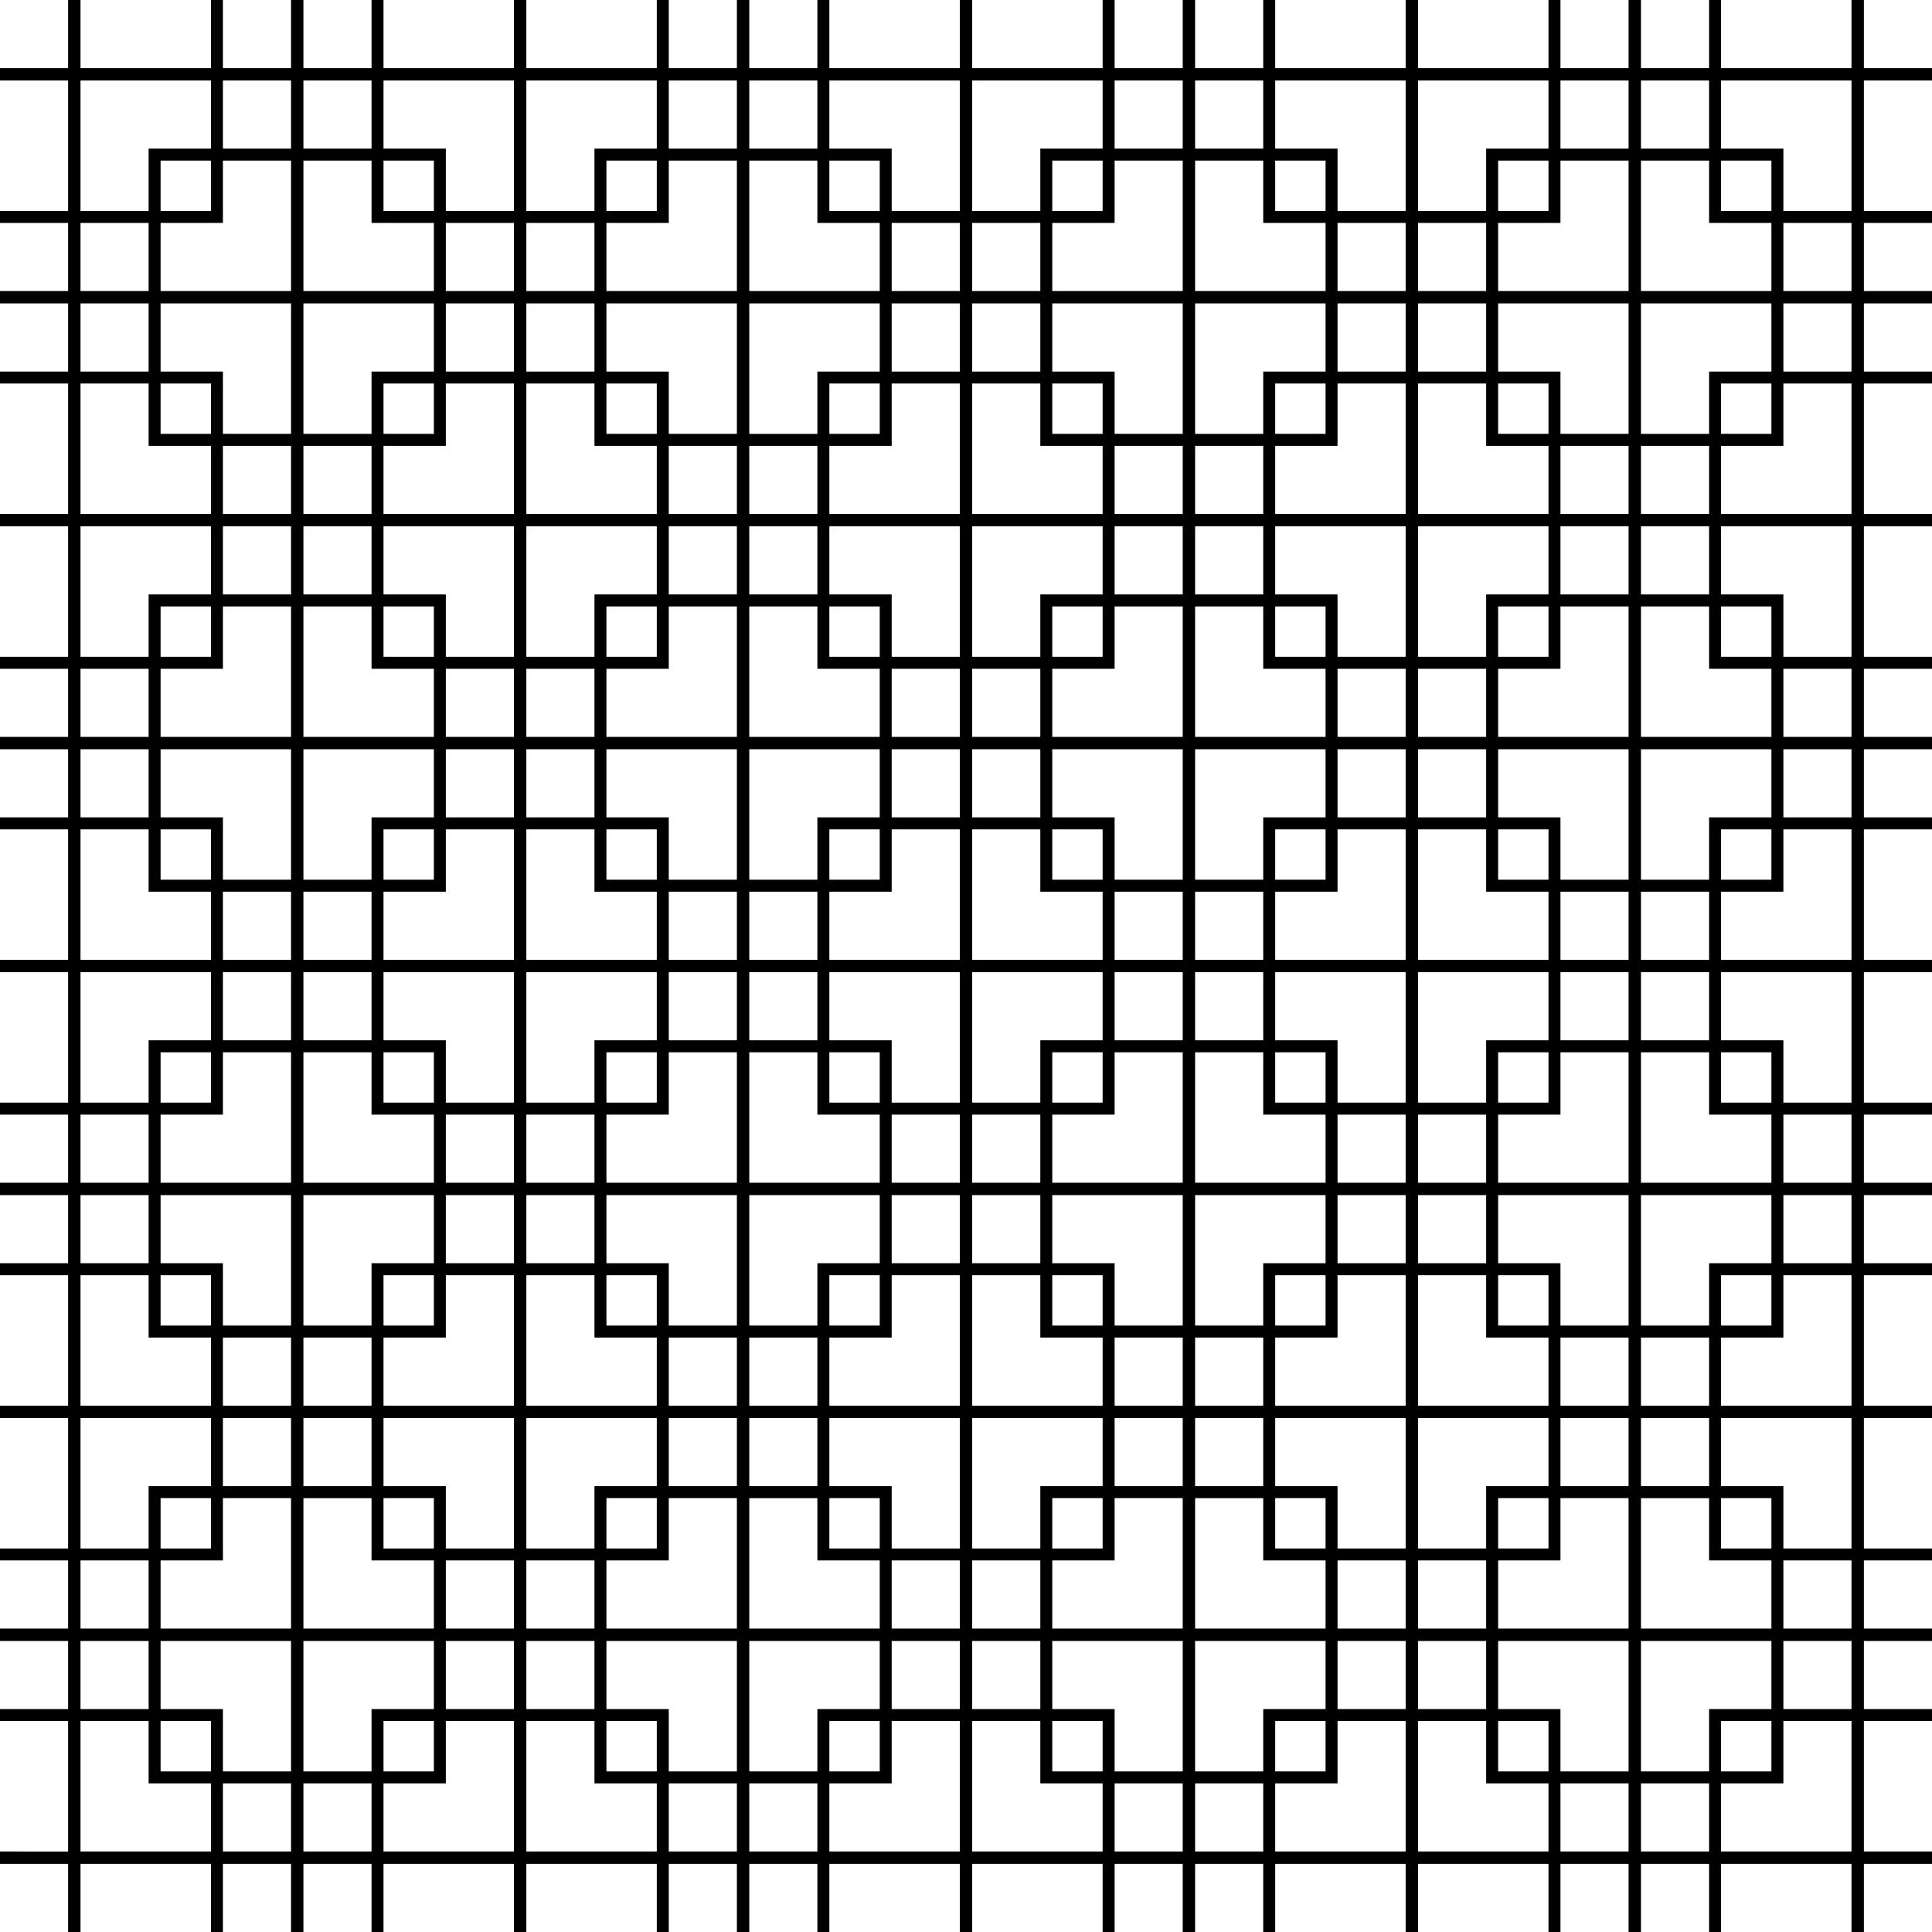 <?xml version="1.0" encoding="utf-8"?>
<!-- Generator: Adobe Illustrator 24.0.1, SVG Export Plug-In . SVG Version: 6.00 Build 0)  -->
<svg version="1.1" id="Layer_1" xmlns="http://www.w3.org/2000/svg" xmlns:xlink="http://www.w3.org/1999/xlink" x="0px" y="0px"
	 viewBox="0 0 468 468" style="enable-background:new 0 0 468 468;" xml:space="preserve">
<title>pattern</title>
<path d="M0,394.5v3h16.5V414H0v2.9h16.5v31.6H0v3h16.5V468h3v-16.5h31.6V468H54v-16.5h16.5V468h3v-16.5H90V468h2.9v-16.5h31.6V468h3
	v-16.5h31.6V468h2.9v-16.5h16.5V468h3v-16.5H198V468h2.9v-16.5h31.6V468h3v-16.5h31.6V468h2.9v-16.5h16.5V468h3v-16.5H306V468h2.9
	v-16.5h31.6V468h3v-16.5h31.6V468h2.9v-16.5h16.5V468h3v-16.5H414V468h2.9v-16.5h31.6V468h3v-16.5H468v-3h-16.5v-31.6H468V414h-16.5
	v-16.5H468v-3h-16.5V378H468v-2.9h-16.5v-31.6H468v-3h-16.5v-31.6H468V306h-16.5v-16.5H468v-3h-16.5V270H468v-2.9h-16.5v-31.6H468
	v-3h-16.5v-31.6H468V198h-16.5v-16.5H468v-3h-16.5V162H468v-2.9h-16.5v-31.6H468v-3h-16.5V92.9H468V90h-16.5V73.5H468v-3h-16.5V54
	H468v-2.9h-16.5V19.5H468v-3h-16.5V0h-3v16.5h-31.6V0H414v16.5h-16.5V0h-3v16.5H378V0h-2.9v16.5h-31.6V0h-3v16.5h-31.6V0H306v16.5
	h-16.5V0h-3v16.5H270V0h-2.9v16.5h-31.6V0h-3v16.5h-31.6V0H198v16.5h-16.5V0h-3v16.5H162V0h-2.9v16.5h-31.6V0h-3v16.5H92.9V0H90
	v16.5H73.5V0h-3v16.5H54V0h-2.9v16.5H19.5V0h-3v16.5H0v3h16.5v31.6H0V54h16.5v16.5H0v3h16.5V90H0v2.9h16.5v31.6H0v3h16.5v31.6H0v2.9
	h16.5v16.5H0v3h16.5V198H0v2.9h16.5v31.6H0v3h16.5v31.6H0v2.9h16.5v16.5H0v3h16.5V306H0v2.9h16.5v31.6H0v3h16.5v31.6H0v2.9h16.5
	v16.5H0z M448.5,448.5h-31.6V432H432v-15.1h16.5V448.5z M416.9,429.1v-12.2h12.2v12.2H416.9z M429.1,375.1h-12.2v-12.2h12.2V375.1z
	 M448.5,414H432v-16.5h16.5V414z M448.5,394.5H432V378h16.5V394.5z M448.5,375.1H432V360h-15.1v-16.5h31.6V375.1z M448.5,340.5
	h-31.6V324H432v-15.1h16.5V340.5z M416.9,321.1v-12.2h12.2v12.2H416.9z M429.1,267.1h-12.2v-12.2h12.2V267.1z M448.5,306H432v-16.5
	h16.5V306z M448.5,286.5H432V270h16.5V286.5z M448.5,267.1H432V252h-15.1v-16.5h31.6V267.1z M448.5,232.5h-31.6V216H432v-15.1h16.5
	V232.5z M416.9,213.1v-12.2h12.2v12.2H416.9z M429.1,159.1h-12.2v-12.2h12.2V159.1z M448.5,198H432v-16.5h16.5V198z M448.5,178.5
	H432V162h16.5V178.5z M448.5,159.1H432V144h-15.1v-16.5h31.6V159.1z M448.5,124.5h-31.6V108H432V92.9h16.5V124.5z M416.9,105.1V92.9
	h12.2v12.2H416.9z M448.5,90H432V73.5h16.5V90z M448.5,70.5H432V54h16.5V70.5z M416.9,19.5h31.6v31.6H432V36h-15.1V19.5z
	 M416.9,38.9h12.2v12.2h-12.2V38.9z M397.5,19.5H414V36h-16.5V19.5z M397.5,38.9H414V54h15.1v16.5h-31.6V38.9z M397.5,73.5h31.6V90
	H414v15.1h-16.5V73.5z M397.5,108H414v16.5h-16.5V108z M397.5,127.5H414V144h-16.5V127.5z M397.5,146.9H414V162h15.1v16.5h-31.6
	V146.9z M397.5,181.5h31.6V198H414v15.1h-16.5V181.5z M397.5,216H414v16.5h-16.5V216z M397.5,235.5H414V252h-16.5V235.5z
	 M397.5,254.9H414V270h15.1v16.5h-31.6V254.9z M397.5,289.5h31.6V306H414v15.1h-16.5V289.5z M397.5,324H414v16.5h-16.5V324z
	 M397.5,343.5H414V360h-16.5V343.5z M397.5,362.9H414V378h15.1v16.5h-31.6V362.9z M397.5,397.5h31.6V414H414v15.1h-16.5V397.5z
	 M397.5,432H414v16.5h-16.5V432z M375.1,429.1h-12.2v-12.2h12.2V429.1z M394.5,448.5H378V432h16.5V448.5z M394.5,429.1H378V414
	h-15.1v-16.5h31.6V429.1z M394.5,394.5h-31.6V378H378v-15.1h16.5V394.5z M362.9,375.1v-12.2h12.2v12.2H362.9z M375.1,321.1h-12.2
	v-12.2h12.2V321.1z M394.5,360H378v-16.5h16.5V360z M394.5,340.5H378V324h16.5V340.5z M394.5,321.1H378V306h-15.1v-16.5h31.6V321.1z
	 M394.5,286.5h-31.6V270H378v-15.1h16.5V286.5z M362.9,267.1v-12.2h12.2v12.2H362.9z M375.1,213.1h-12.2v-12.2h12.2V213.1z
	 M394.5,252H378v-16.5h16.5V252z M394.5,232.5H378V216h16.5V232.5z M394.5,213.1H378V198h-15.1v-16.5h31.6V213.1z M394.5,178.5
	h-31.6V162H378v-15.1h16.5V178.5z M362.9,159.1v-12.2h12.2v12.2H362.9z M375.1,105.1h-12.2V92.9h12.2V105.1z M394.5,144H378v-16.5
	h16.5V144z M394.5,124.5H378V108h16.5V124.5z M394.5,105.1H378V90h-15.1V73.5h31.6V105.1z M378,19.5h16.5V36H378V19.5z M378,54V38.9
	h16.5v31.6h-31.6V54H378z M362.9,51.1V38.9h12.2v12.2C375.1,51.1,362.9,51.1,362.9,51.1z M343.5,19.5h31.6V36H360v15.1h-16.5V19.5z
	 M343.5,54H360v16.5h-16.5V54z M343.5,73.5H360V90h-16.5V73.5z M343.5,92.9H360V108h15.1v16.5h-31.6V92.9z M343.5,127.5h31.6V144
	H360v15.1h-16.5V127.5z M343.5,162H360v16.5h-16.5V162z M343.5,181.5H360V198h-16.5V181.5z M343.5,200.9H360V216h15.1v16.5h-31.6
	V200.9z M343.5,235.5h31.6V252H360v15.1h-16.5V235.5z M343.5,270H360v16.5h-16.5V270z M343.5,289.5H360V306h-16.5V289.5z
	 M343.5,308.9H360V324h15.1v16.5h-31.6V308.9z M343.5,343.5h31.6V360H360v15.1h-16.5V343.5z M343.5,378H360v16.5h-16.5V378z
	 M343.5,397.5H360V414h-16.5V397.5z M343.5,416.9H360V432h15.1v16.5h-31.6V416.9z M340.5,448.5h-31.6V432H324v-15.1h16.5V448.5z
	 M308.9,429.1v-12.2h12.2v12.2H308.9z M321.1,375.1h-12.2v-12.2h12.2V375.1z M340.5,414H324v-16.5h16.5V414z M340.5,394.5H324V378
	h16.5V394.5z M340.5,375.1H324V360h-15.1v-16.5h31.6V375.1z M340.5,340.5h-31.6V324H324v-15.1h16.5V340.5z M308.9,321.1v-12.2h12.2
	v12.2H308.9z M321.1,267.1h-12.2v-12.2h12.2V267.1z M340.5,306H324v-16.5h16.5V306z M340.5,286.5H324V270h16.5V286.5z M340.5,267.1
	H324V252h-15.1v-16.5h31.6V267.1z M340.5,232.5h-31.6V216H324v-15.1h16.5V232.5z M308.9,213.1v-12.2h12.2v12.2H308.9z M321.1,159.1
	h-12.2v-12.2h12.2V159.1z M340.5,198H324v-16.5h16.5V198z M340.5,178.5H324V162h16.5V178.5z M340.5,159.1H324V144h-15.1v-16.5h31.6
	V159.1z M340.5,124.5h-31.6V108H324V92.9h16.5V124.5z M308.9,105.1V92.9h12.2v12.2H308.9z M340.5,90H324V73.5h16.5V90z M340.5,70.5
	H324V54h16.5V70.5z M308.9,19.5h31.6v31.6H324V36h-15.1V19.5z M308.9,38.9h12.2v12.2h-12.2V38.9z M289.5,19.5H306V36h-16.5V19.5z
	 M289.5,38.9H306V54h15.1v16.5h-31.6V38.9z M289.5,73.5h31.6V90H306v15.1h-16.5V73.5z M289.5,108H306v16.5h-16.5V108z M289.5,127.5
	H306V144h-16.5V127.5z M289.5,146.9H306V162h15.1v16.5h-31.6V146.9z M289.5,181.5h31.6V198H306v15.1h-16.5V181.5z M289.5,216H306
	v16.5h-16.5V216z M289.5,235.5H306V252h-16.5V235.5z M289.5,254.9H306V270h15.1v16.5h-31.6V254.9z M289.5,289.5h31.6V306H306v15.1
	h-16.5V289.5z M289.5,324H306v16.5h-16.5V324z M289.5,343.5H306V360h-16.5V343.5z M289.5,362.9H306V378h15.1v16.5h-31.6V362.9z
	 M289.5,397.5h31.6V414H306v15.1h-16.5V397.5z M289.5,432H306v16.5h-16.5V432z M267.1,429.1h-12.2v-12.2h12.2V429.1z M286.5,448.5
	H270V432h16.5V448.5z M286.5,429.1H270V414h-15.1v-16.5h31.6V429.1z M286.5,394.5h-31.6V378H270v-15.1h16.5V394.5z M254.9,375.1
	v-12.2h12.2v12.2H254.9z M267.1,321.1h-12.2v-12.2h12.2V321.1z M286.5,360H270v-16.5h16.5V360z M286.5,340.5H270V324h16.5V340.5z
	 M286.5,321.1H270V306h-15.1v-16.5h31.6V321.1z M286.5,286.5h-31.6V270H270v-15.1h16.5V286.5z M254.9,267.1v-12.2h12.2v12.2H254.9z
	 M267.1,213.1h-12.2v-12.2h12.2V213.1z M286.5,252H270v-16.5h16.5V252z M286.5,232.5H270V216h16.5V232.5z M286.5,213.1H270V198
	h-15.1v-16.5h31.6V213.1z M286.5,178.5h-31.6V162H270v-15.1h16.5V178.5z M254.9,159.1v-12.2h12.2v12.2H254.9z M267.1,105.1h-12.2
	V92.9h12.2V105.1z M286.5,144H270v-16.5h16.5V144z M286.5,124.5H270V108h16.5V124.5z M286.5,105.1H270V90h-15.1V73.5h31.6V105.1z
	 M270,19.5h16.5V36H270V19.5z M270,54V38.9h16.5v31.6h-31.6V54H270z M254.9,51.1V38.9h12.2v12.2C267.1,51.1,254.9,51.1,254.9,51.1z
	 M235.5,19.5h31.6V36H252v15.1h-16.5V19.5z M235.5,54H252v16.5h-16.5V54z M235.5,73.5H252V90h-16.5V73.5z M235.5,92.9H252V108h15.1
	v16.5h-31.6V92.9z M235.5,127.5h31.6V144H252v15.1h-16.5V127.5z M235.5,162H252v16.5h-16.5V162z M235.5,181.5H252V198h-16.5V181.5z
	 M235.5,200.9H252V216h15.1v16.5h-31.6V200.9z M235.5,235.5h31.6V252H252v15.1h-16.5V235.5z M235.5,270H252v16.5h-16.5V270z
	 M235.5,289.5H252V306h-16.5V289.5z M235.5,308.9H252V324h15.1v16.5h-31.6V308.9z M235.5,343.5h31.6V360H252v15.1h-16.5V343.5z
	 M235.5,378H252v16.5h-16.5V378z M235.5,397.5H252V414h-16.5V397.5z M235.5,416.9H252V432h15.1v16.5h-31.6V416.9z M232.5,448.5
	h-31.6V432H216v-15.1h16.5V448.5z M200.9,429.1v-12.2h12.2v12.2H200.9z M213.1,375.1h-12.2v-12.2h12.2V375.1z M232.5,414H216v-16.5
	h16.5V414z M232.5,394.5H216V378h16.5V394.5z M232.5,375.1H216V360h-15.1v-16.5h31.6V375.1z M232.5,340.5h-31.6V324H216v-15.1h16.5
	V340.5z M200.9,321.1v-12.2h12.2v12.2H200.9z M213.1,267.1h-12.2v-12.2h12.2V267.1z M232.5,306H216v-16.5h16.5V306z M232.5,286.5
	H216V270h16.5V286.5z M232.5,267.1H216V252h-15.1v-16.5h31.6V267.1z M232.5,232.5h-31.6V216H216v-15.1h16.5V232.5z M200.9,213.1
	v-12.2h12.2v12.2H200.9z M213.1,159.1h-12.2v-12.2h12.2V159.1z M232.5,198H216v-16.5h16.5V198z M232.5,178.5H216V162h16.5V178.5z
	 M232.5,159.1H216V144h-15.1v-16.5h31.6V159.1z M232.5,124.5h-31.6V108H216V92.9h16.5V124.5z M200.9,105.1V92.9h12.2v12.2H200.9z
	 M232.5,90H216V73.5h16.5V90z M232.5,70.5H216V54h16.5V70.5z M200.9,19.5h31.6v31.6H216V36h-15.1V19.5z M200.9,38.9h12.2v12.2h-12.2
	V38.9z M181.5,19.5H198V36h-16.5V19.5z M181.5,38.9H198V54h15.1v16.5h-31.6V38.9z M181.5,73.5h31.6V90H198v15.1h-16.5V73.5z
	 M181.5,108H198v16.5h-16.5V108z M181.5,127.5H198V144h-16.5V127.5z M181.5,146.9H198V162h15.1v16.5h-31.6V146.9z M181.5,181.5h31.6
	V198H198v15.1h-16.5V181.5z M181.5,216H198v16.5h-16.5V216z M181.5,235.5H198V252h-16.5V235.5z M181.5,254.9H198V270h15.1v16.5
	h-31.6V254.9z M181.5,289.5h31.6V306H198v15.1h-16.5V289.5z M181.5,324H198v16.5h-16.5V324z M181.5,343.5H198V360h-16.5V343.5z
	 M181.5,362.9H198V378h15.1v16.5h-31.6V362.9z M181.5,397.5h31.6V414H198v15.1h-16.5V397.5z M181.5,432H198v16.5h-16.5V432z
	 M159.1,429.1h-12.2v-12.2h12.2V429.1z M178.5,448.5H162V432h16.5V448.5z M178.5,429.1H162V414h-15.1v-16.5h31.6V429.1z
	 M178.5,394.5h-31.6V378H162v-15.1h16.5V394.5z M146.9,375.1v-12.2h12.2v12.2H146.9z M159.1,321.1h-12.2v-12.2h12.2V321.1z
	 M178.5,360H162v-16.5h16.5V360z M178.5,340.5H162V324h16.5V340.5z M178.5,321.1H162V306h-15.1v-16.5h31.6V321.1z M178.5,286.5
	h-31.6V270H162v-15.1h16.5V286.5z M146.9,267.1v-12.2h12.2v12.2H146.9z M159.1,213.1h-12.2v-12.2h12.2V213.1z M178.5,252H162v-16.5
	h16.5V252z M178.5,232.5H162V216h16.5V232.5z M178.5,213.1H162V198h-15.1v-16.5h31.6V213.1z M178.5,178.5h-31.6V162H162v-15.1h16.5
	V178.5z M146.9,159.1v-12.2h12.2v12.2H146.9z M159.1,105.1h-12.2V92.9h12.2V105.1z M178.5,144H162v-16.5h16.5V144z M178.5,124.5H162
	V108h16.5V124.5z M178.5,105.1H162V90h-15.1V73.5h31.6V105.1z M162,19.5h16.5V36H162V19.5z M162,54V38.9h16.5v31.6h-31.6V54H162z
	 M146.9,51.1V38.9h12.2v12.2C159.1,51.1,146.9,51.1,146.9,51.1z M127.5,19.5h31.6V36H144v15.1h-16.5V19.5z M127.5,54H144v16.5h-16.5
	V54z M127.5,73.5H144V90h-16.5V73.5z M127.5,92.9H144V108h15.1v16.5h-31.6C127.5,124.5,127.5,92.9,127.5,92.9z M127.5,127.5h31.6
	V144H144v15.1h-16.5V127.5z M127.5,162H144v16.5h-16.5V162z M127.5,181.5H144V198h-16.5V181.5z M127.5,200.9H144V216h15.1v16.5
	h-31.6C127.5,232.5,127.5,200.9,127.5,200.9z M127.5,235.5h31.6V252H144v15.1h-16.5V235.5z M127.5,270H144v16.5h-16.5V270z
	 M127.5,289.5H144V306h-16.5V289.5z M127.5,308.9H144V324h15.1v16.5h-31.6C127.5,340.5,127.5,308.9,127.5,308.9z M127.5,343.5h31.6
	V360H144v15.1h-16.5V343.5z M127.5,378H144v16.5h-16.5V378z M127.5,397.5H144V414h-16.5V397.5z M127.5,416.9H144V432h15.1v16.5
	h-31.6C127.5,448.5,127.5,416.9,127.5,416.9z M124.5,448.5H92.9V432H108v-15.1h16.5V448.5z M92.9,429.1v-12.2h12.2v12.2H92.9z
	 M105.1,375.1H92.9v-12.2h12.2V375.1z M124.5,414H108v-16.5h16.5V414z M124.5,394.5H108V378h16.5V394.5z M124.5,375.1H108V360H92.9
	v-16.5h31.6V375.1z M124.5,340.5H92.9V324H108v-15.1h16.5V340.5z M92.9,321.1v-12.2h12.2v12.2H92.9z M105.1,267.1H92.9v-12.2h12.2
	V267.1z M124.5,306H108v-16.5h16.5V306z M124.5,286.5H108V270h16.5V286.5z M124.5,267.1H108V252H92.9v-16.5h31.6V267.1z
	 M124.5,232.5H92.9V216H108v-15.1h16.5V232.5z M92.9,213.1v-12.2h12.2v12.2H92.9z M105.1,159.1H92.9v-12.2h12.2V159.1z M124.5,198
	H108v-16.5h16.5V198z M124.5,178.5H108V162h16.5V178.5z M124.5,159.1H108V144H92.9v-16.5h31.6V159.1z M124.5,124.5H92.9V108H108
	V92.9h16.5V124.5z M92.9,105.1V92.9h12.2v12.2H92.9z M124.5,90H108V73.5h16.5V90z M124.5,70.5H108V54h16.5V70.5z M92.9,19.5h31.6
	v31.6H108V36H92.9V19.5z M92.9,38.9h12.2v12.2H92.9V38.9z M73.5,19.5H90V36H73.5V19.5z M73.5,38.9H90V54h15.1v16.5H73.5V38.9z
	 M73.5,73.5h31.6V90H90v15.1H73.5V73.5z M73.5,108H90v16.5H73.5V108z M73.5,127.5H90V144H73.5V127.5z M73.5,146.9H90V162h15.1v16.5
	H73.5V146.9z M73.5,181.5h31.6V198H90v15.1H73.5V181.5z M73.5,216H90v16.5H73.5V216z M73.5,235.5H90V252H73.5V235.5z M73.5,254.9H90
	V270h15.1v16.5H73.5V254.9z M73.5,289.5h31.6V306H90v15.1H73.5V289.5z M73.5,324H90v16.5H73.5V324z M73.5,343.5H90V360H73.5V343.5z
	 M73.5,362.9H90V378h15.1v16.5H73.5V362.9z M73.5,397.5h31.6V414H90v15.1H73.5V397.5z M73.5,432H90v16.5H73.5V432z M51.1,429.1H38.9
	v-12.2h12.2C51.1,416.9,51.1,429.1,51.1,429.1z M70.5,448.5H54V432h16.5V448.5z M70.5,429.1H54V414H38.9v-16.5h31.6V429.1z
	 M70.5,394.5H38.9V378H54v-15.1h16.5V394.5z M38.9,375.1v-12.2h12.2v12.2H38.9z M51.1,321.1H38.9v-12.2h12.2
	C51.1,308.9,51.1,321.1,51.1,321.1z M70.5,360H54v-16.5h16.5V360z M70.5,340.5H54V324h16.5V340.5z M70.5,321.1H54V306H38.9v-16.5
	h31.6V321.1z M70.5,286.5H38.9V270H54v-15.1h16.5V286.5z M38.9,267.1v-12.2h12.2v12.2H38.9z M51.1,213.1H38.9v-12.2h12.2
	C51.1,200.9,51.1,213.1,51.1,213.1z M70.5,252H54v-16.5h16.5V252z M70.5,232.5H54V216h16.5V232.5z M70.5,213.1H54V198H38.9v-16.5
	h31.6V213.1z M70.5,178.5H38.9V162H54v-15.1h16.5V178.5z M38.9,159.1v-12.2h12.2v12.2H38.9z M51.1,105.1H38.9V92.9h12.2
	C51.1,92.9,51.1,105.1,51.1,105.1z M70.5,144H54v-16.5h16.5V144z M70.5,124.5H54V108h16.5V124.5z M70.5,105.1H54V90H38.9V73.5h31.6
	V105.1z M54,19.5h16.5V36H54V19.5z M54,54V38.9h16.5v31.6H38.9V54H54z M38.9,51.1V38.9h12.2v12.2C51.1,51.1,38.9,51.1,38.9,51.1z
	 M19.5,19.5h31.6V36H36v15.1H19.5V19.5z M19.5,54H36v16.5H19.5V54z M19.5,73.5H36V90H19.5V73.5z M19.5,92.9H36V108h15.1v16.5H19.5
	V92.9z M19.5,127.5h31.6V144H36v15.1H19.5V127.5z M19.5,162H36v16.5H19.5V162z M19.5,181.5H36V198H19.5V181.5z M19.5,200.9H36V216
	h15.1v16.5H19.5V200.9z M19.5,235.5h31.6V252H36v15.1H19.5V235.5z M19.5,270H36v16.5H19.5V270z M19.5,289.5H36V306H19.5V289.5z
	 M19.5,308.9H36V324h15.1v16.5H19.5V308.9z M19.5,343.5h31.6V360H36v15.1H19.5V343.5z M19.5,378H36v16.5H19.5V378z M19.5,397.5H36
	V414H19.5V397.5z M19.5,416.9H36V432h15.1v16.5H19.5V416.9z"/>
</svg>
